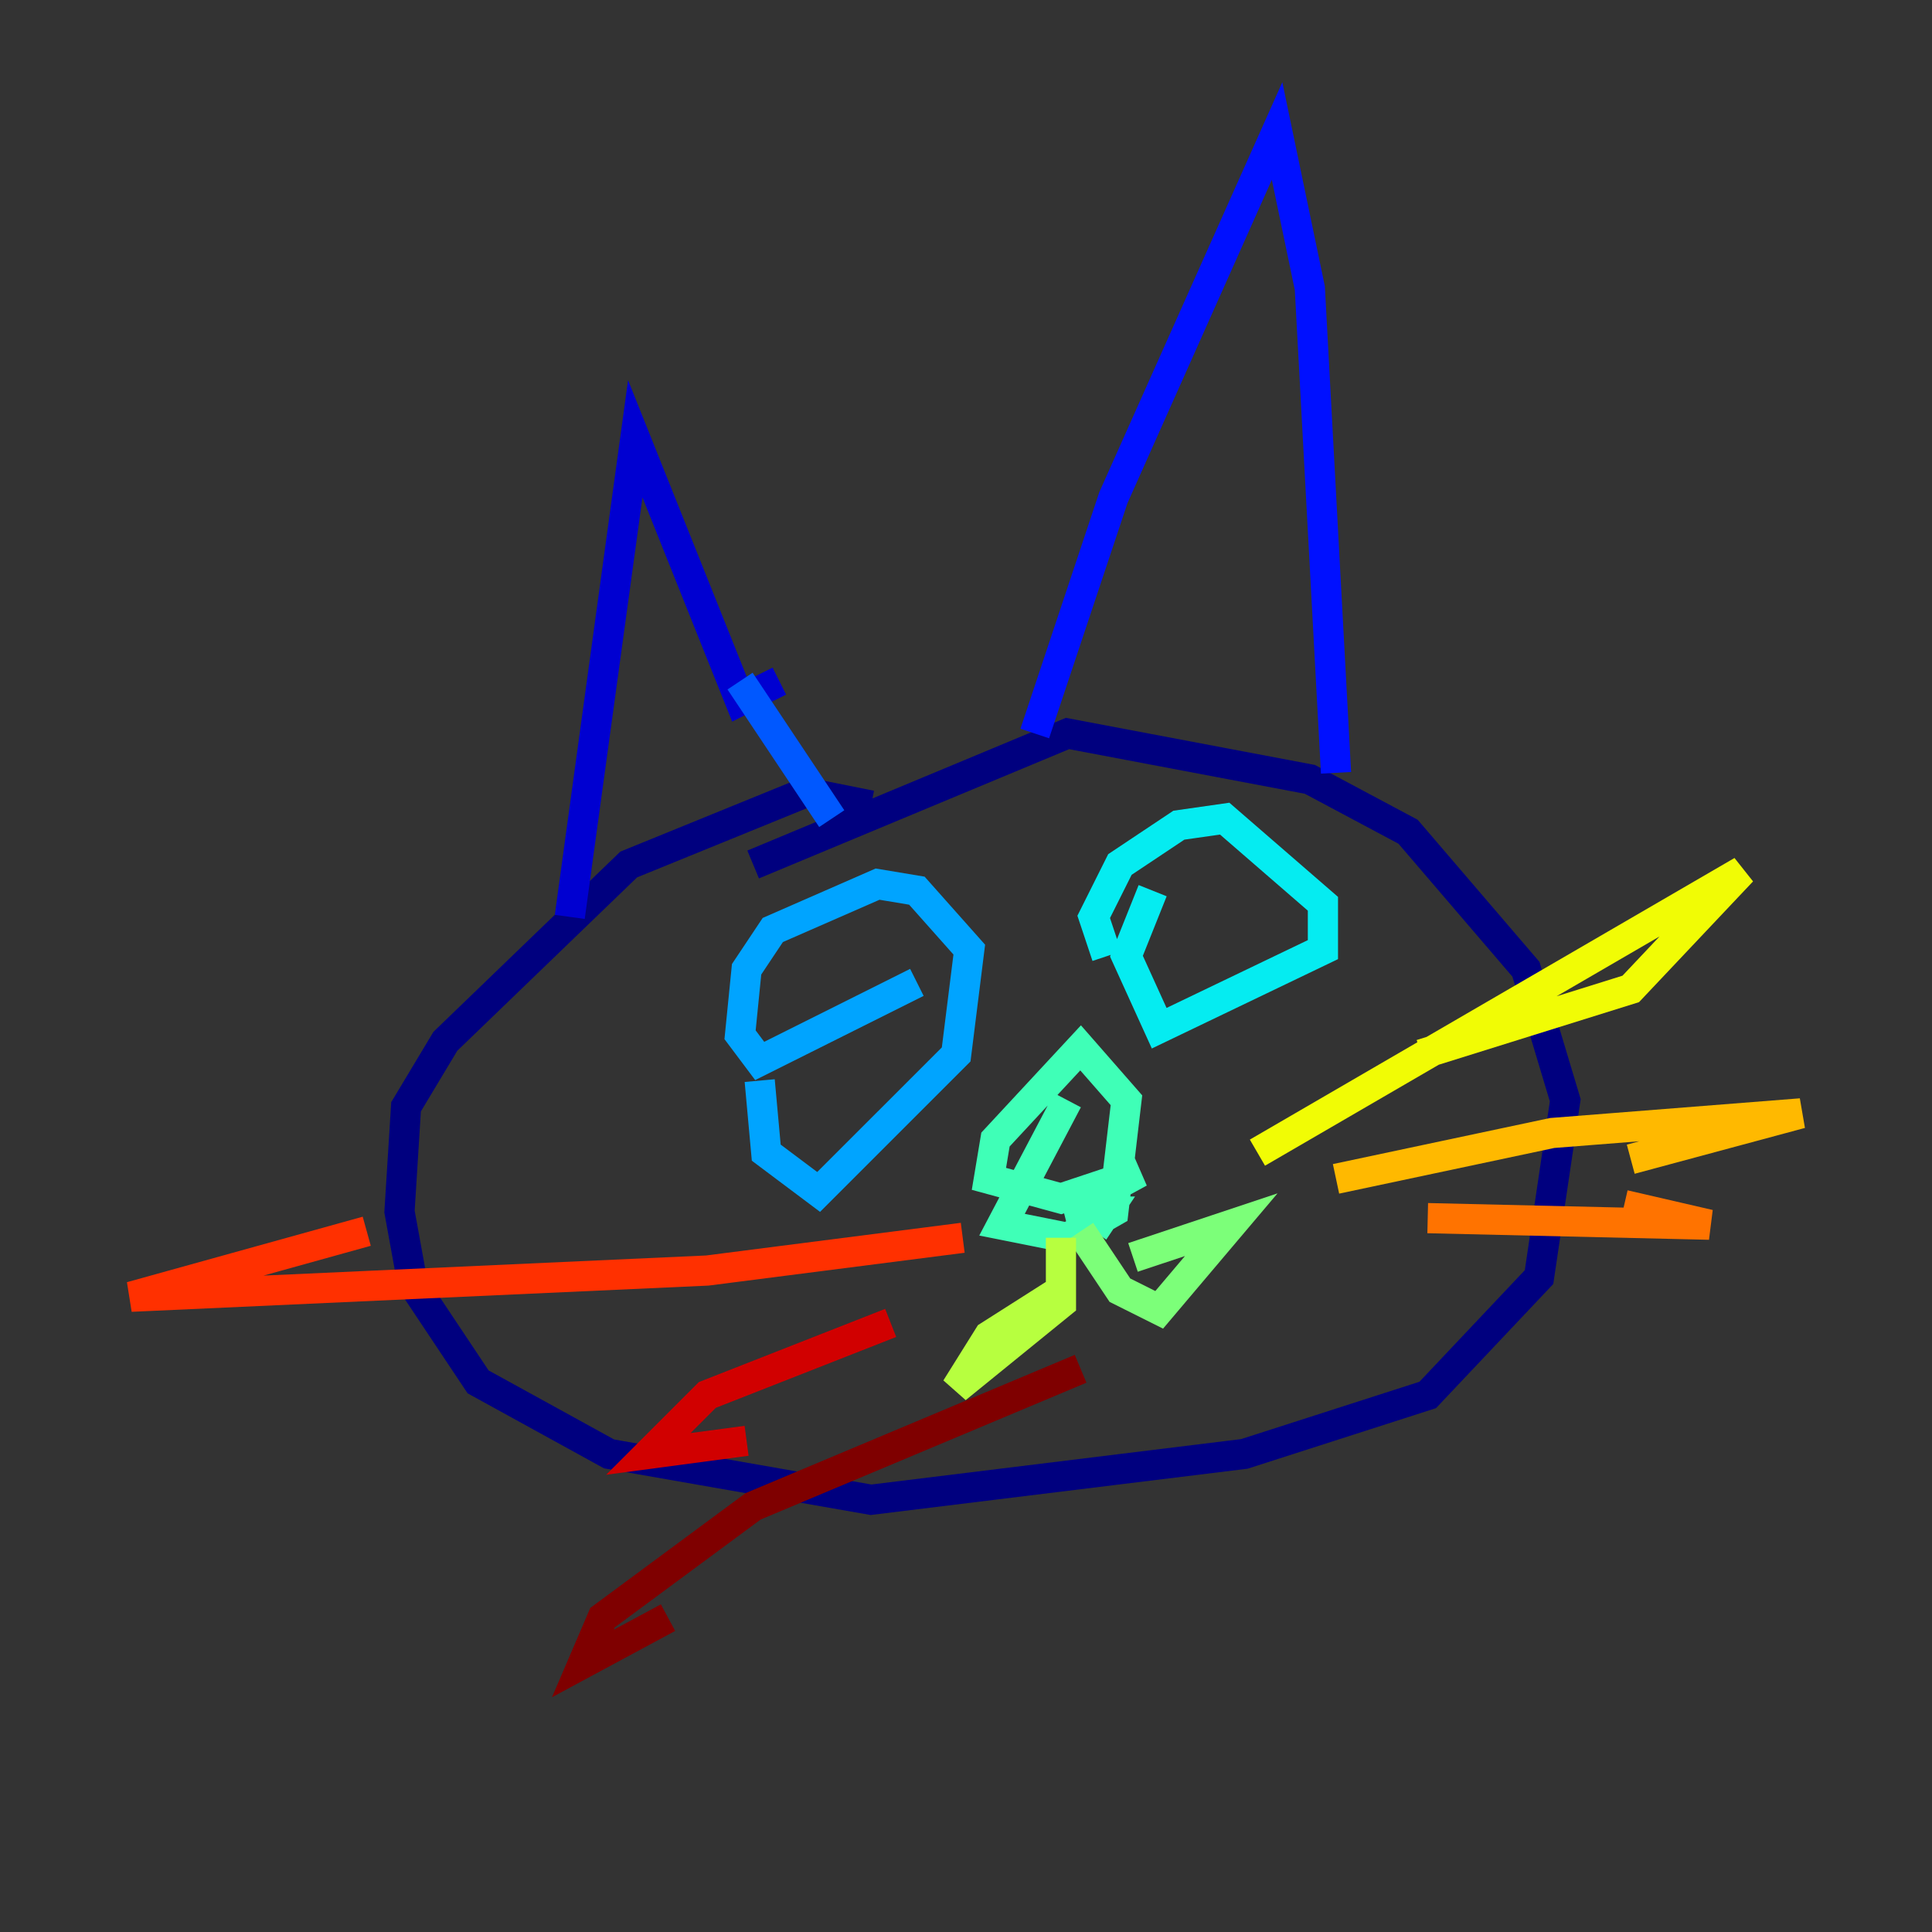 <?xml version="1.0" encoding="utf-8" ?>
<svg baseProfile="tiny" height="128" version="1.2" viewBox="0,0,128,128" width="128" xmlns="http://www.w3.org/2000/svg" xmlns:ev="http://www.w3.org/2001/xml-events" xmlns:xlink="http://www.w3.org/1999/xlink"><rect x="0" y="0" width="128" height="128" fill="#333333" stroke="none"/><defs /><polyline fill="none" points="57.709,53.37 53.37,52.502 41.654,57.275 29.505,68.99 26.902,73.329 26.468,80.271 27.336,85.044 31.675,91.552 40.352,96.325 57.709,99.363 82.441,96.325 94.59,92.42 101.966,84.61 103.702,72.895 101.098,64.217 93.288,55.105 86.78,51.634 70.725,48.597 49.898,57.275" stroke="#00007f" stroke-width="2" /><polyline fill="none" points="37.749,60.746 42.088,29.071 49.031,46.427 51.634,45.125" stroke="#0000d1" stroke-width="2" /><polyline fill="none" points="68.556,48.597 73.763,32.976 84.61,8.678 86.78,19.091 88.515,51.2" stroke="#0010ff" stroke-width="2" /><polyline fill="none" points="49.031,45.125 55.105,54.237" stroke="#0058ff" stroke-width="2" /><polyline fill="none" points="50.332,71.593 50.766,76.366 54.237,78.969 63.349,69.858 64.217,62.915 60.746,59.01 58.142,58.576 51.2,61.614 49.464,64.217 49.031,68.556 50.332,70.291 60.746,65.085" stroke="#00a4ff" stroke-width="2" /><polyline fill="none" points="76.366,59.01 74.63,63.349 76.8,68.122 87.647,62.915 87.647,59.878 81.139,54.237 78.102,54.671 74.197,57.275 72.461,60.746 73.329,63.349" stroke="#05ecf1" stroke-width="2" /><polyline fill="none" points="70.725,72.895 66.386,81.139 70.725,82.007 73.763,80.271 74.63,72.895 71.593,69.424 65.953,75.498 65.519,78.102 70.291,79.403 75.498,77.668 70.725,80.271 73.329,80.271 72.461,81.573" stroke="#3fffb7" stroke-width="2" /><polyline fill="none" points="71.593,81.573 74.197,85.478 76.8,86.78 81.573,81.139 75.064,83.308" stroke="#7cff79" stroke-width="2" /><polyline fill="none" points="70.291,82.007 70.291,86.346 63.349,91.986 65.519,88.515 70.291,85.478" stroke="#b7ff3f" stroke-width="2" /><polyline fill="none" points="83.308,76.366 115.417,57.709 108.041,65.519 94.156,69.858" stroke="#f1fc05" stroke-width="2" /><polyline fill="none" points="88.515,78.102 102.834,75.064 119.322,73.763 108.041,76.8" stroke="#ffb900" stroke-width="2" /><polyline fill="none" points="94.59,80.705 113.248,81.139 107.607,79.837" stroke="#ff7300" stroke-width="2" /><polyline fill="none" points="63.783,82.007 46.861,84.176 8.678,85.912 24.298,81.573" stroke="#ff3000" stroke-width="2" /><polyline fill="none" points="59.01,87.647 46.861,92.42 42.956,96.325 49.464,95.458" stroke="#d10000" stroke-width="2" /><polyline fill="none" points="71.593,90.685 49.898,99.797 39.919,107.173 38.617,110.21 44.258,107.173" stroke="#7f0000" stroke-width="2" /></svg>